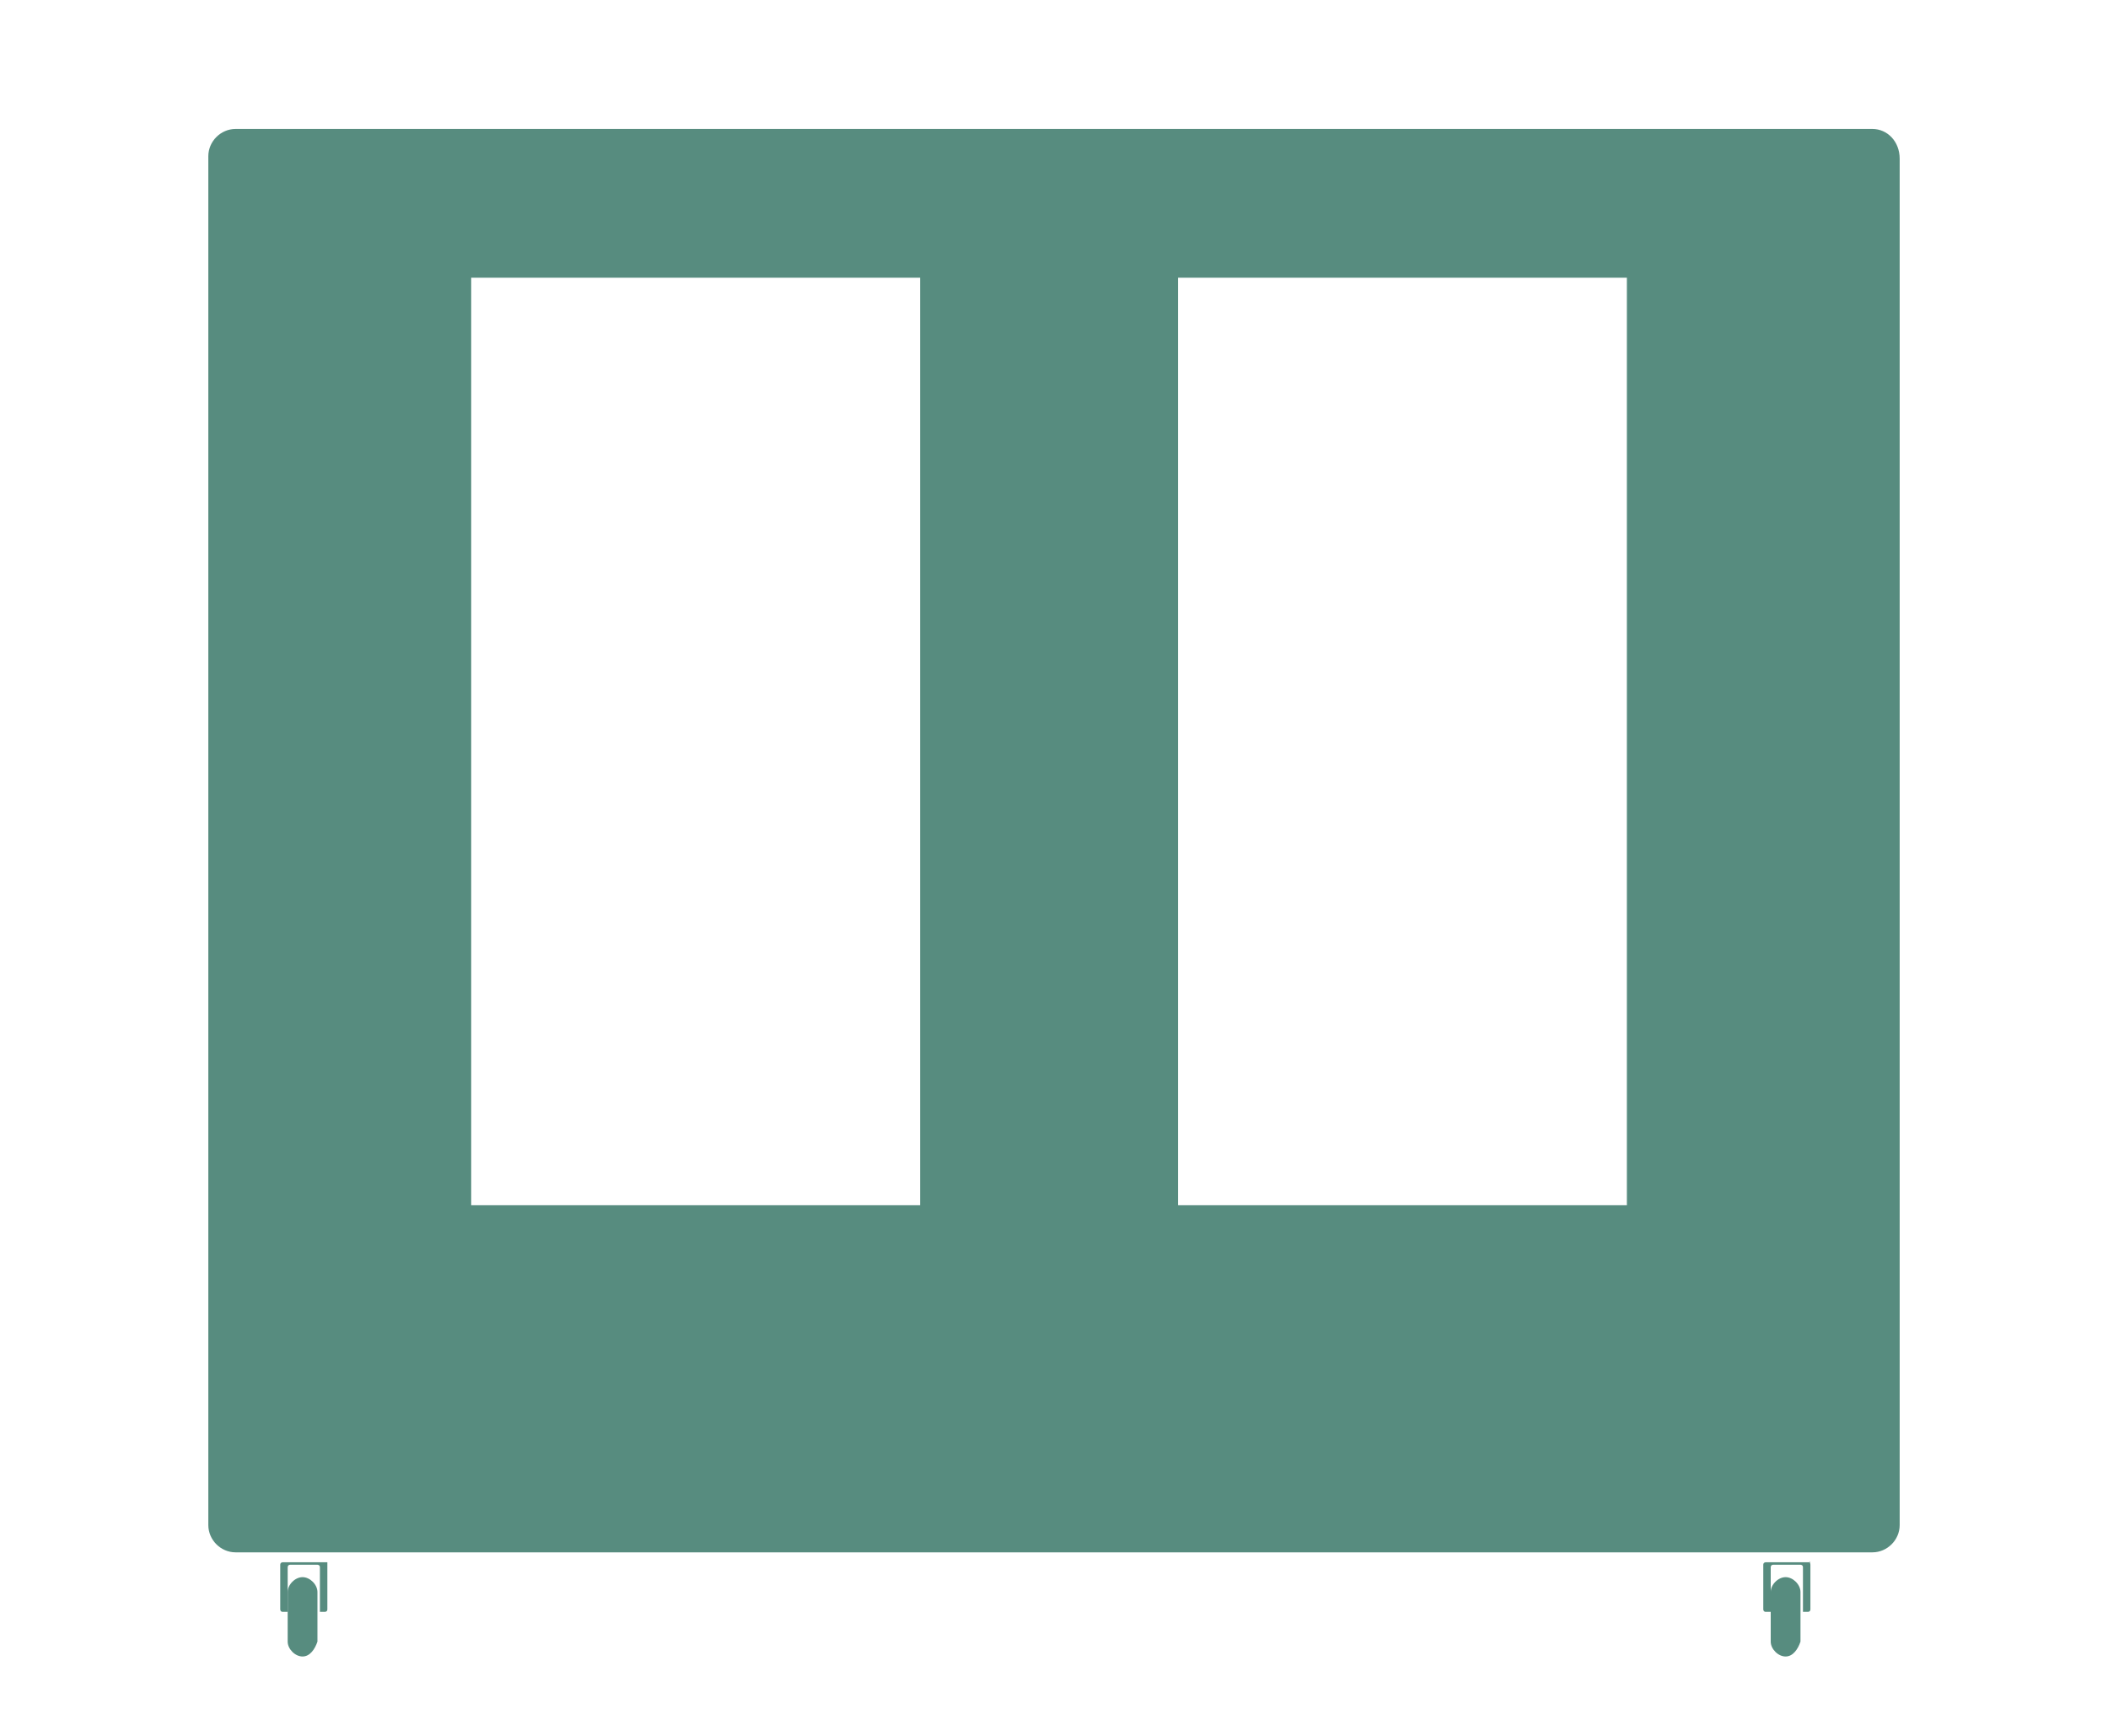 <?xml version="1.0" encoding="utf-8"?>
<!-- Generator: Adobe Illustrator 21.1.0, SVG Export Plug-In . SVG Version: 6.00 Build 0)  -->
<svg version="1.1" id="Слой_1" xmlns="http://www.w3.org/2000/svg" xmlns:xlink="http://www.w3.org/1999/xlink" x="0px" y="0px"
	 viewBox="0 0 85 70" style="enable-background:new 0 0 85 70;" xml:space="preserve">
<style type="text/css">
	.st0{fill:#578C7F;}
</style>
<path class="st0" d="M73,63.1v1.8c0,0.1-0.1,0.1-0.1,0.1h-0.2v-1.8c0-0.1-0.1-0.1-0.1-0.1h-1.1c-0.1,0-0.1,0.1-0.1,0.1V65h-0.2
	c-0.1,0-0.1-0.1-0.1-0.1v-1.8c0-0.1,0.1-0.1,0.1-0.1h1.8C72.9,62.9,73,63,73,63.1z"/>
<path class="st0" d="M72,66.8L72,66.8c-0.3,0-0.6-0.3-0.6-0.6v-2c0-0.3,0.3-0.6,0.6-0.6l0,0c0.3,0,0.6,0.3,0.6,0.6v2
	C72.5,66.5,72.3,66.8,72,66.8z"/>
<path class="st0" d="M13.2,63.1v1.8c0,0.1-0.1,0.1-0.1,0.1h-0.2v-1.8c0-0.1-0.1-0.1-0.1-0.1h-1.1c-0.1,0-0.1,0.1-0.1,0.1V65h-0.2
	c-0.1,0-0.1-0.1-0.1-0.1v-1.8c0-0.1,0.1-0.1,0.1-0.1h1.8C13.2,62.9,13.2,63,13.2,63.1z"/>
<path class="st0" d="M12.2,66.8L12.2,66.8c-0.3,0-0.6-0.3-0.6-0.6v-2c0-0.3,0.3-0.6,0.6-0.6h0c0.3,0,0.6,0.3,0.6,0.6v2
	C12.7,66.5,12.5,66.8,12.2,66.8z"/>
<path class="st0" d="M75.5,5.2h-66c-0.6,0-1.1,0.5-1.1,1.1v55.2c0,0.6,0.5,1.1,1.1,1.1h66c0.6,0,1.1-0.5,1.1-1.1V6.4
	C76.6,5.7,76.1,5.2,75.5,5.2z M37.2,48.6H19V11.2h18.1V48.6z M65.6,48.6H47.5V11.2h18.1V48.6z"/>
</svg>
